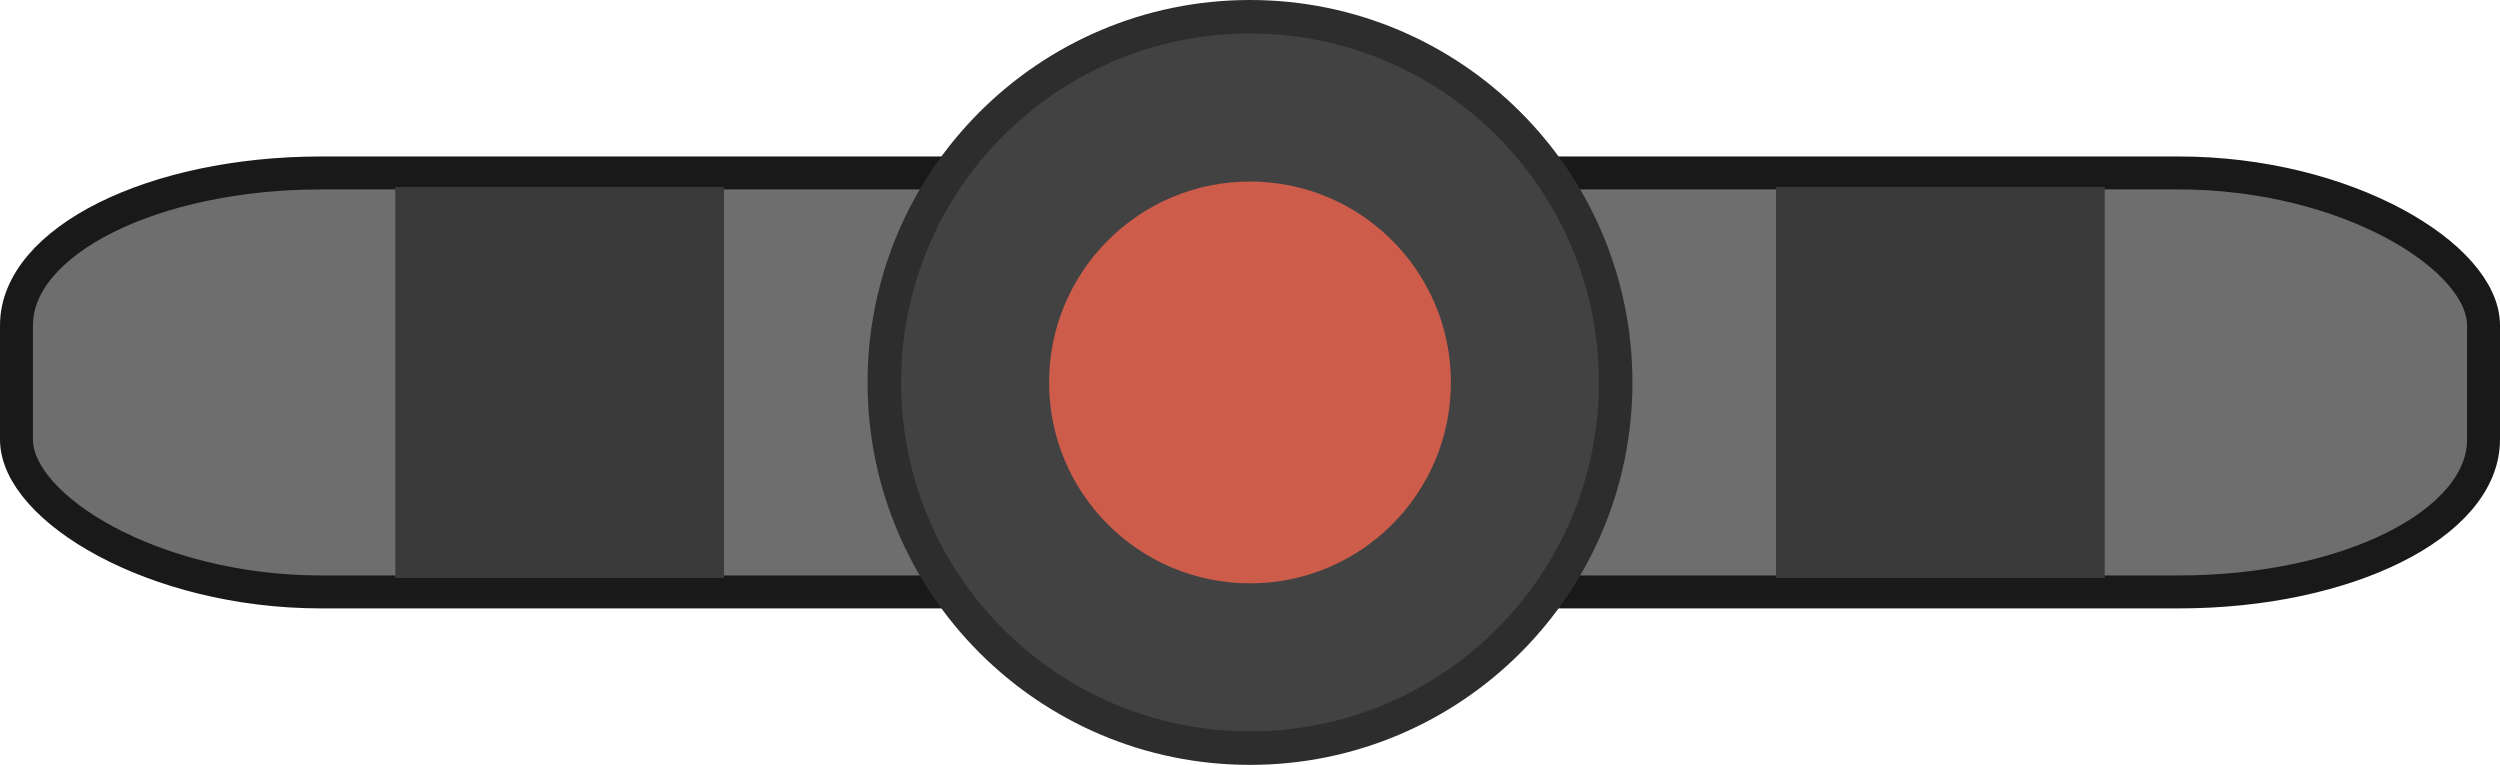 <?xml version="1.0" encoding="UTF-8" standalone="no"?>
<!-- Created with Inkscape (http://www.inkscape.org/) -->

<svg
   width="201.215mm"
   height="61.561mm"
   viewBox="0 0 201.215 61.561"
   version="1.1"
   id="svg4848"
   inkscape:version="1.2.2 (b0a8486541, 2022-12-01)"
   sodipodi:docname="beacon.svg"
   inkscape:export-filename="/home/josh/android/fishtank/assets_local/beacon_2.png"
   inkscape:export-xdpi="7.1007996"
   inkscape:export-ydpi="7.1007996"
   xmlns:inkscape="http://www.inkscape.org/namespaces/inkscape"
   xmlns:sodipodi="http://sodipodi.sourceforge.net/DTD/sodipodi-0.dtd"
   xmlns="http://www.w3.org/2000/svg"
   xmlns:svg="http://www.w3.org/2000/svg"
   xmlns:rdf="http://www.w3.org/1999/02/22-rdf-syntax-ns#"
   xmlns:cc="http://creativecommons.org/ns#"
   xmlns:dc="http://purl.org/dc/elements/1.1/">
  <defs
     id="defs4842" />
  <sodipodi:namedview
     id="base"
     pagecolor="#ffffff"
     bordercolor="#666666"
     borderopacity="1.0"
     inkscape:pageopacity="0.0"
     inkscape:pageshadow="2"
     inkscape:zoom="0.59755461"
     inkscape:cx="463.55596"
     inkscape:cy="-99.57249"
     inkscape:document-units="mm"
     inkscape:current-layer="layer1"
     showgrid="false"
     inkscape:window-width="2560"
     inkscape:window-height="1418"
     inkscape:window-x="0"
     inkscape:window-y="22"
     inkscape:window-maximized="0"
     inkscape:showpageshadow="0"
     inkscape:pagecheckerboard="0"
     inkscape:deskcolor="#d1d1d1" />
  <g
     inkscape:label="Layer 1"
     inkscape:groupmode="layer"
     id="layer1"
     transform="translate(-2.958,-130.148)">
    <rect
       style="fill:#6e6e6e;fill-opacity:1;stroke:#191919;stroke-width:2.652;stroke-miterlimit:4;stroke-dasharray:none;stroke-opacity:1"
       id="rect8339"
       width="198.563"
       height="33.722"
       x="4.284"
       y="144.068"
       ry="12.263"
       rx="24.537"
       inkscape:export-xdpi="7.1007996"
       inkscape:export-ydpi="7.1007996" />
    <circle
       style="fill:#424242;fill-opacity:1;stroke:#2d2d2d;stroke-width:2.7;stroke-miterlimit:4;stroke-dasharray:none;stroke-opacity:1"
       id="path8333"
       cx="103.565"
       cy="160.929"
       r="29.431" />
    <circle
       style="fill:#cd5d4a;fill-opacity:1;stroke:none;stroke-width:2.238;stroke-miterlimit:4;stroke-dasharray:none;stroke-opacity:1"
       id="path8341"
       cx="103.565"
       cy="160.929"
       r="16.17" />
    <g
       id="g8293">
      <rect
         y="145.194"
         x="34.774"
         height="31.47"
         width="26.458"
         id="rect4815"
         style="fill:#3a3a3a;fill-opacity:1;stroke:none;stroke-width:1.5;stroke-miterlimit:4;stroke-dasharray:none;stroke-opacity:1" />
      <rect
         style="fill:#3a3a3a;fill-opacity:1;stroke:none;stroke-width:1.5;stroke-miterlimit:4;stroke-dasharray:none;stroke-opacity:1"
         id="rect4817"
         width="26.458"
         height="31.47"
         x="145.899"
         y="145.194" />
    </g>
  </g>
</svg>
